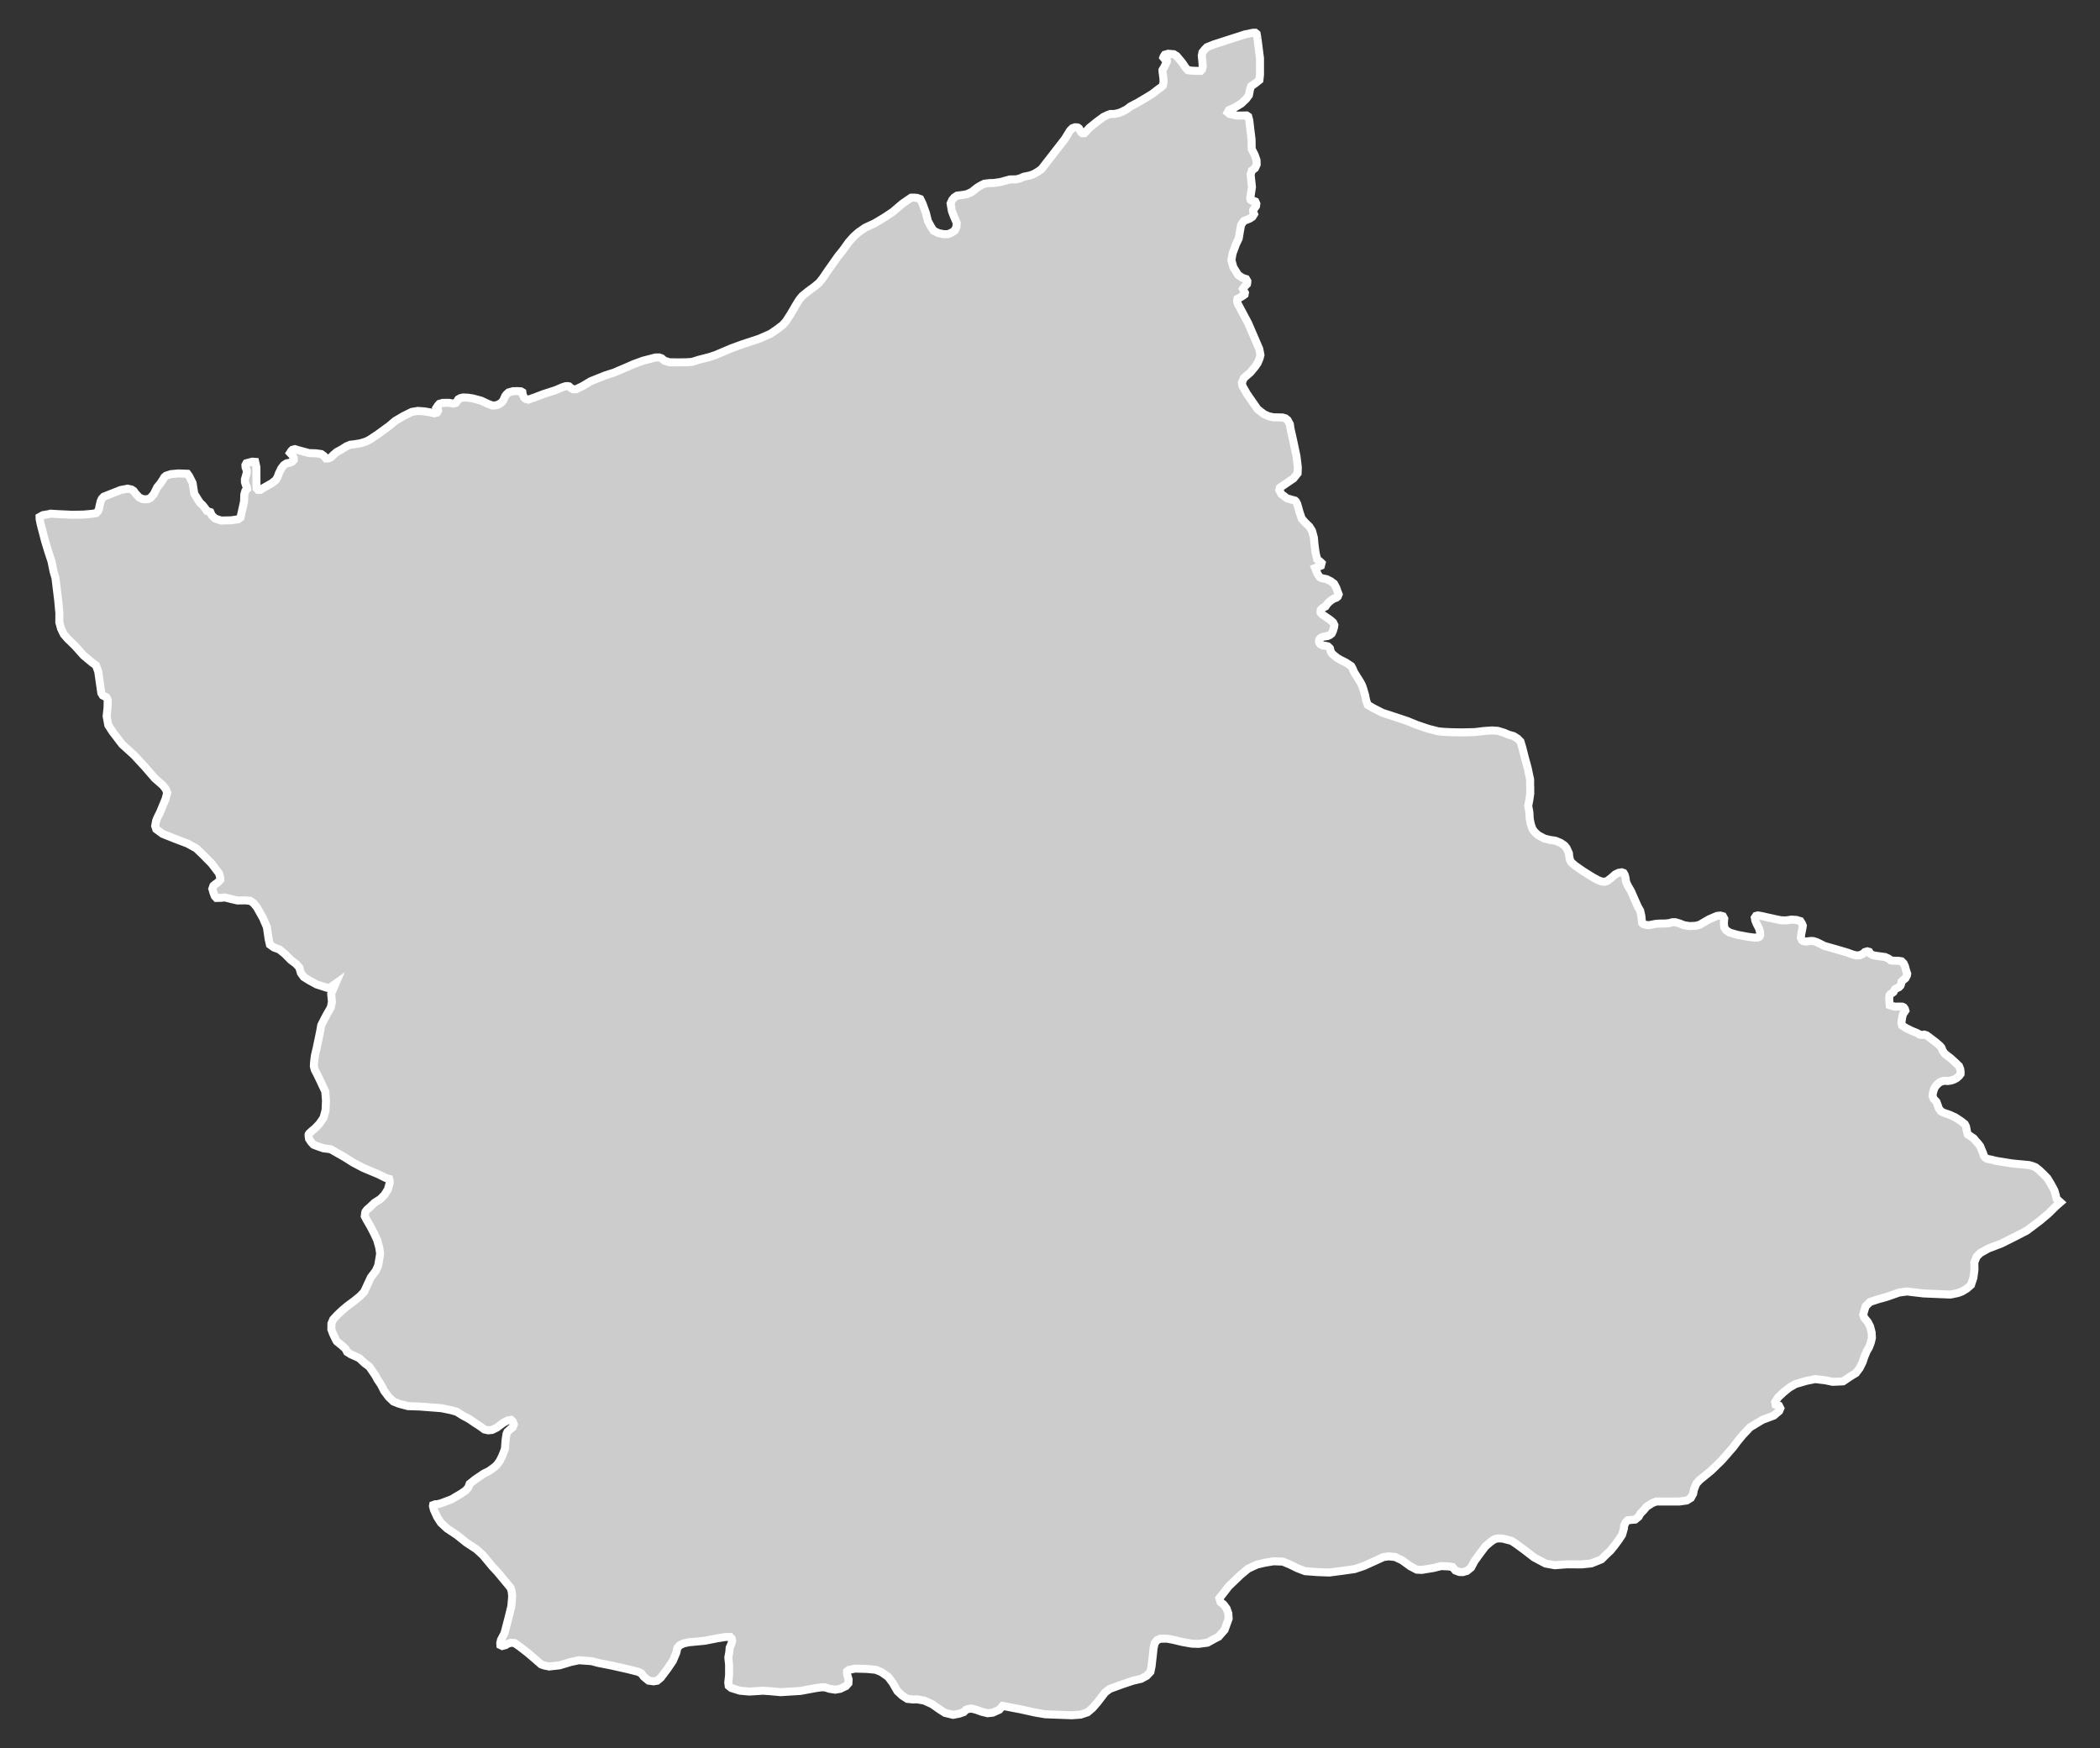 <?xml version="1.0" encoding="utf-8"?>
<!-- Generator: Adobe Illustrator 16.0.4, SVG Export Plug-In . SVG Version: 6.00 Build 0)  -->
<!DOCTYPE svg PUBLIC "-//W3C//DTD SVG 1.1//EN" "http://www.w3.org/Graphics/SVG/1.1/DTD/svg11.dtd">
<svg version="1.1" id="Layer_1" xmlns="http://www.w3.org/2000/svg" xmlns:xlink="http://www.w3.org/1999/xlink" x="0px" y="0px"
	 width="301.352px" height="250.855px" viewBox="-131.645 -109.61 301.352 250.855"
	 style="enable-background:new -131.645 -109.61 301.352 250.855;" xml:space="preserve">
<rect x="-131.645" y="-109.61" width="301.352" height="250.855" fill="#333333" stroke="none"/>
<g id="Layer_41">
	<path id="Gujranwala" style="fill:#CCCCCC;stroke:#FFFFFF;stroke-width:1.15;" d="M48.809-104.032L48.809-104.032l-0.122-0.717
		l-0.201-0.162h-0.309l-1.149,0.231l-4.475,1.442l-1.003,0.401l-0.302,0.309l-0.346,0.432l-0.093,0.479l0.069,0.679l0.069,0.856
		l-0.093,0.432l-0.185,0.208l-0.532,0.007l-0.718-0.031l-0.595-0.069l-0.316-0.339l-0.523-0.764l-0.78-0.934l-0.408-0.254
		l-0.803-0.07l-0.486,0.139l-0.17,0.262l-0.046,0.124l0.208,0.254l0.302,0.17l0.008,0.162l-0.132,0.262l-0.263,0.563l-0.238,0.386
		l0.008,0.301l0.061,0.432l0.062,0.478l0.016,0.548l-0.093,0.478l-0.2,0.208l-0.486,0.347l-0.849,0.655l-0.948,0.579l-1.104,0.656
		l-1.097,0.578l-0.501,0.394l-0.702,0.355l-0.447,0.177l-0.663,0.139h-0.549L27.278-93.1l-0.548,0.255l-0.926,0.679l-1.095,0.88
		l-0.44,0.478L23.969-90.5h-0.301l-0.17-0.124l-0.162-0.301l-0.139-0.255l-0.162-0.123l-0.2-0.039h-0.224l-0.363,0.131l-0.347,0.347
		l-0.749,1.211l-2.792,3.603l-0.54,0.694l-0.301,0.224l-0.393,0.262l-0.479,0.262l-0.524,0.185l-0.856,0.177l-0.517,0.224
		l-0.509,0.146l-0.957,0.016l-0.517,0.139l-0.833,0.231l-0.964,0.139l-0.525,0.008l-0.825,0.092l-0.448,0.224l-0.547,0.316
		l-0.833,0.656l-0.703,0.316l-0.524,0.093l-0.864,0.108l-0.393,0.255l-0.301,0.347l-0.239,0.525l0.069,0.424l0.116,0.671
		l0.324,0.849l0.371,0.848l-0.039,0.556l-0.239,0.525l-0.455,0.309l-0.494,0.216l-0.656,0.008L3-76.166l-0.671-0.332l-0.363-0.547
		L1.51-77.887l-0.286-1.157l-0.494-1.365L0.415-81.05l-0.455-0.162l-0.433-0.039l-0.416,0.007l-0.448,0.301l-0.825,0.571
		L-3.55-79.19l-1.188,0.787l-1.404,0.841l-1.35,0.625l-0.949,0.656l-0.686,0.602l-0.741,0.833l-0.802,1.126l-0.703,0.864
		l-0.733,1.042l-0.802,1.134l-0.671,0.995l-0.525,0.656l-0.679,0.563l-0.895,0.656l-0.856,0.694l-0.424,0.524l-0.486,0.779
		l-0.293,0.517l-0.517,0.864l-0.617,0.957l-0.471,0.517l-0.817,0.617l-0.895,0.617l-1.597,0.709l-2.461,0.811l-1.604,0.586
		l-2.207,0.941l-0.949,0.316l-1.458,0.37l-1.003,0.316l-0.825,0.054l-1.119,0.016l-1.312-0.016l-0.733-0.239l-0.378-0.331
		l-0.363-0.124l-0.517,0.008l-1.797,0.463l-1.351,0.494l-0.802,0.355l-2.045,0.872l-1.157,0.362l-2.137,0.856l-1.188,0.71
		l-0.902,0.44l-0.456,0.008l-0.355-0.208l-0.208-0.208l-0.2-0.039l-0.263,0.007l-0.439,0.131l-1.042,0.447l-1.705,0.548
		l-1.304,0.494l-0.903,0.316l-0.355-0.085l-0.239-0.201l-0.201-0.386l-0.054-0.394l-0.208-0.124l-0.455-0.031l-0.664,0.008
		l-0.648,0.178l-0.293,0.262l-0.201,0.263l-0.286,0.655l-0.277,0.309l-0.347,0.224l-0.37,0.131l-0.525,0.046l-0.663-0.247
		l-0.964-0.455l-1.173-0.317l-0.718-0.116l-0.71-0.031l-0.393,0.093l-0.301,0.17l-0.192,0.308l-0.17,0.216l-0.362,0.092
		l-0.602-0.108h-0.417l-0.494,0.008l-0.47,0.131l-0.231,0.262l-0.17,0.262l0.17,0.216l0.031,0.262l-0.154,0.263l-0.363,0.101
		l-0.532-0.124l-0.918-0.154l-0.918-0.069l-0.887,0.147l-1.18,0.586l-1.196,0.702l-0.826,0.702l-1.628,1.188l-1.119,0.748
		l-0.486,0.27l-0.479,0.17l-0.525,0.146l-0.864,0.139l-0.525,0.054l-0.547,0.231l-0.694,0.44l-0.687,0.371l-0.471,0.401
		l-0.339,0.347l-0.347,0.17l-0.401,0.008l-0.317-0.378l-0.362-0.254l-0.771-0.108l-0.964-0.023l-1.612-0.439l-0.424-0.131
		l-0.355,0.092l-0.177,0.178l-0.17,0.262l0.316,0.339l0.209,0.378l0.007,0.309l-0.185,0.216l-0.355,0.169l-0.486,0.093l-0.409,0.27
		l-0.339,0.44l-0.339,0.687l-0.224,0.602l-0.239,0.393l-0.54,0.44l-1.165,0.663l-0.486,0.309h-0.363l-0.2-0.208l-0.023-0.895
		l-0.008-2.145l-0.169-0.764l-0.409-0.031l-0.548,0.139l-0.301,0.085l-0.146,0.262l0.016,0.301l0.169,0.471l0.016,0.301
		l-0.108,0.394l-0.169,0.594l0.008,0.394l0.131,0.424l0.124,0.216l0.062,0.339l-0.254,0.254l-0.154,0.525l-0.039,1.026l-0.362,1.635
		l-0.147,0.648l-0.347,0.263l-1.01,0.146l-1.435,0.031l-0.849-0.286l-0.479-0.455l-0.201-0.463l-0.494-0.169l-0.262-0.378
		l-0.363-0.463l-0.362-0.332l-0.263-0.386l-0.57-0.925l-0.24-1.536l-0.501-0.98l-0.247-0.339l-0.532-0.023l-0.771-0.023l-1.064,0.1
		l-0.702,0.231l-0.239,0.208l-0.239,0.394l-0.339,0.517l-0.44,0.524l-0.494,0.996l-0.448,0.517l-0.347,0.185l-0.471,0.046
		l-0.417-0.069l-0.417-0.208l-0.471-0.502l-0.316-0.432l-0.309-0.2l-0.555-0.124l-1.003,0.193l-1.604,0.633l-0.803,0.316l-0.293,0.3
		l-0.162,0.348l-0.17,0.686l-0.077,0.433l-0.154,0.339l-0.239,0.262l-0.555,0.093l-1.258,0.116l-1.612,0.031l-2.029-0.093
		l-1.119-0.069l-0.247,0.069l-0.825,0.139l-0.486,0.27l0.007,0.301l0.124,0.64l0.162,0.633l0.494,1.882l0.479,1.574l0.439,1.319
		l0.293,1.45l0.278,0.941l0.393,3.202l0.17,1.836l-0.007,1.327l0.254,0.926l0.394,0.81l0.548,0.632l1.042,1.011l1.242,1.389
		l1.158,0.965l0.617,0.455l0.332,0.895l0.139,0.988l0.301,2.098l0.208,0.339l0.54,0.278l0.17,0.386l-0.023,1.072l-0.131,1.242
		l0.239,1.289l0.625,0.964l1.365,1.782l1.705,1.551l1.558,1.682l1.419,1.643l1.149,1.003l0.424,0.54l0.208,0.509l-0.216,0.864
		l-0.818,1.982l-0.37,0.733l-0.186,0.471l-0.139,0.733l0.162,0.471l0.918,0.671l1.743,0.694l1.813,0.687l1.273,0.702l0.964,0.926
		l1.242,1.266l1.057,1.396l0.162,0.594l0.016,0.301l-0.355,0.395l-0.439,0.309l-0.2,0.177l-0.155,0.432l0.146,0.502l0.208,0.556
		l0.231,0.255l0.664-0.017l0.548-0.054l0.918,0.231l0.895,0.201l1.126-0.016l0.71,0.069l0.471,0.331l0.486,0.595l0.872,1.559
		l0.555,1.28l0.247,1.705l0.185,0.81l0.586,0.418l0.779,0.285l0.779,0.632l0.872,0.88l0.725,0.54l0.479,0.532l0.224,0.779
		l0.417,0.578l0.802,0.502l1.065,0.578l0.856,0.271l0.602,0.201l0.424-0.008l0.794-0.563l-0.609,1.412l0.108,1.195l-0.17,0.81
		l-0.671,1.165l-0.694,1.358l-0.162,0.918l-0.478,2.291l-0.27,1.157l-0.124,0.996l-0.023,0.54l0.116,0.47l0.363,0.702l0.439,0.91
		l0.718,1.527l0.101,1.296l-0.062,1.42l-0.301,1.08l-0.601,0.864l-0.594,0.617l-0.517,0.439l-0.339,0.316l-0.077,0.139v0.217
		l0.062,0.416l0.309,0.463l0.339,0.37l0.439,0.178l0.972,0.34l1.034,0.131l0.864,0.493l1.149,0.656l1.219,0.771l1.481,0.779
		l2.083,0.871l1.149,0.564l0.463,0.131l0.054,0.2l0.024,0.34l-0.078,0.309l-0.193,0.663l-0.471,0.765l-0.609,0.616l-0.826,0.524
		l-0.656,0.625l-0.424,0.362l-0.224,0.302l-0.054,0.216l-0.046,0.44l0.278,0.531l0.54,0.926l0.525,1.019l0.424,0.902l0.309,1.104
		l0.131,0.872l-0.131,0.817l-0.162,0.926l-0.332,0.725l-0.718,0.95l-0.664,1.435l-0.301,0.641l-0.555,0.594l-0.879,0.717
		l-0.973,0.718l-0.817,0.694l-0.656,0.625l-0.555,0.609l-0.247,0.586l-0.016,0.826l0.239,0.64l0.432,0.902l0.116,0.194l0.687,0.555
		l0.547,0.486l0.247,0.479l0.525,0.331l1.211,0.548l0.779,0.726l0.679,0.509l0.911,1.343l0.239,0.47l0.486,0.718l0.509,0.979
		l0.648,0.856l0.656,0.625l0.818,0.325l1.281,0.339l1.659,0.054l3.109,0.239l1.374,0.278l0.841,0.238l0.825,0.525l0.972,0.517
		l0.795,0.548l0.864,0.562l0.517,0.386l0.532,0.124l0.563-0.054l0.671-0.325l0.979-0.725l0.618-0.316l0.463-0.077l0.231,0.209
		l0.162,0.439l-0.162,0.424l-0.286,0.209l-0.471,0.432l-0.131,0.316l-0.131,0.856l-0.092,1.272l-0.378,0.996l-0.37,0.74
		l-0.378,0.524l-0.324,0.316l-0.825,0.602l-0.772,0.386l-1.204,0.811l-0.817,0.648l-0.178,0.509l-0.401,0.455l-0.648,0.447
		l-0.818,0.479l-0.501,0.309l-1.158,0.44l-0.462,0.169l-0.517,0.123h-0.232l-0.324,0.116l-0.023,0.132l0.131,0.531l0.463,1.026
		l0.532,0.833l0.879,0.825l1.427,0.949l1.358,1.088l1.442,0.949l0.941,0.855l1.327,1.605l0.756,0.81l1.389,1.675l0.494,0.602
		l0.162,0.509l0.069,0.71l-0.124,1.443l-0.471,1.89l-0.517,1.975l-0.494,0.934l-0.108,0.455l0.023,0.294l0.27,0.13l0.479-0.13
		l0.262-0.17l0.471-0.162l0.547,0.038l0.733,0.509l1.204,0.934l1.08,0.927l0.818,0.709l0.44,0.146l0.687,0.146l1.497-0.169
		l1.627-0.486l1.158-0.247l1.813,0.131l0.957,0.255l1.806,0.355l2.383,0.532l1.513,0.378l0.47,0.224l0.363,0.486l0.694,0.57
		l0.725,0.093l0.494-0.085l0.525-0.433l0.918-1.219l0.817-1.195l0.494-1.181l0.163-0.71l0.324-0.347l0.54-0.263l0.756-0.169
		l2.292-0.216l1.859-0.363l1.111-0.177h0.694l0.208,0.224l0.069,0.323l-0.108,0.401l-0.254,0.594l-0.055,0.648l-0.139,0.74
		l0.108,1.041v1.49l-0.116,1.08l0.061,0.47l0.378,0.309l1.234,0.387l1.365,0.123l1.967-0.123l0.895,0.061l1.628,0.147l2.847-0.178
		l2.114-0.394l0.825-0.123h0.54l0.694,0.216l0.794,0.124l0.717-0.124l0.826-0.394l0.355-0.401l0.031-0.548l-0.231-0.779l0.008-0.385
		l0.255-0.201l0.879-0.193l1.728,0.047l1.265,0.123l0.818,0.34l0.964,0.68l0.648,0.871l0.671,1.165l0.694,0.648l0.732,0.47
		l0.818,0.085l0.594-0.015l0.988,0.169l1.149,0.517l1.041,0.733l0.818,0.524l1.158,0.277l0.887-0.169l0.641-0.225l0.324-0.331
		l0.278-0.101l0.494-0.077l0.687,0.178l0.817,0.293l0.826,0.2l0.725-0.077l0.949-0.424l0.486-0.548l2.615,0.502l2.06,0.455
		l1.466,0.247l3.78,0.139l1.272-0.093l0.98-0.332l0.726-0.617l0.687-0.794l1.111-1.443l0.671-0.509l1.828-0.664l1.489-0.501
		l1.18-0.277l0.787-0.425l0.548-0.579l0.162-0.771l0.169-1.474l0.124-1.172l0.155-0.679l0.339-0.447l0.463-0.209l0.964-0.008
		l0.896,0.162l1.334,0.324l1.328,0.231l0.964,0.031l1.288-0.17l0.934-0.518l0.671-0.347l0.856-0.979l0.579-1.604l-0.047-0.757
		l-0.247-0.694l-0.432-0.578l-0.432-0.332l-0.17-0.571l0.485-0.602l0.849-1.104l1.705-1.635l1.088-0.902l1.273-0.587l1.126-0.262
		l1.25-0.209l1.327,0.047l1.003,0.416l1.104,0.54l1.095,0.417l1.759,0.131l1.714,0.062l1.897-0.247l1.728-0.246l1.351-0.455
		l1.651-0.749l1.148-0.524l0.749-0.101l0.94,0.101l1.004,0.486l1.156,0.841l0.926,0.486l0.741,0.031l0.679-0.116l0.956-0.155
		l1.127-0.277l1.034,0.046l0.578,0.085l0.425,0.502l0.563,0.216l0.501,0.016l0.586-0.17l0.594-0.479l0.494-0.926l0.841-1.156
		l0.726-0.965l0.694-0.602l0.609-0.425l0.493-0.115l0.664,0.022l1.304,0.34l0.71,0.479l1.157,0.849l1.357,1.05l1.003,0.532
		l0.648,0.339l1.312,0.239l1.767-0.131l2.075,0.015l1.412-0.146l1.442-0.579l0.532-0.532l0.779-0.733l0.532-0.663l0.632-0.849
		l0.486-0.733l0.271-0.934l0.023-0.378l0.231-0.493l0.309-0.302l1.041-0.092l0.51-0.417l0.239-0.439l0.479-0.486l0.408-0.494
		l0.817-0.532l0.587-0.224h1.79h1.52l1.05-0.146l0.594-0.362l0.331-0.609l0.124-0.625l0.331-0.817l0.486-0.533l0.902-0.732
		l0.787-0.648l1.489-1.45l1.59-1.82l0.725-0.964l0.702-0.849l1.026-1.089l1.759-1.063l1.65-0.625l0.779-0.656l0.162-0.386
		l-0.185-0.37l-0.494-0.154l-0.062-0.379l0.425-0.671l0.779-0.732l0.826-0.664l0.895-0.517l1.566-0.455l1.25-0.254l1.48,0.177
		l1.026,0.216l0.756-0.03l0.74-0.039l1.08-0.725l0.771-0.472l0.54-0.725l0.425-0.856l0.246-0.748l0.34-0.811l0.324-0.547
		l0.255-0.679l0.162-0.68l-0.039-0.757l-0.23-0.886l-0.333-0.642l-0.485-0.578l-0.17-0.447l0.17-0.625l0.193-0.609l0.616-0.603
		l1.181-0.393l1.196-0.332l1.798-0.625l1.133-0.154l2.361,0.278l2.469,0.107l1.411,0.055l1.058-0.216l0.586-0.217l0.695-0.416
		l0.608-0.532l0.348-1.058l0.146-1.126l-0.016-1.065l0.331-0.81l0.533-0.532l1.157-0.647l1.806-0.68l1.874-0.933l1.813-0.934
		l1.897-1.428l1.22-1.026l1.103-1.087l0.617-0.533l-0.548-0.493l-0.162-0.679l-0.161-0.541l-0.503-0.925l-0.501-0.826l-0.679-0.687
		l-0.524-0.494l-0.494-0.386l-0.424-0.169l-0.486-0.14l-2.414-0.231l-2.269-0.362l-0.818-0.2l-0.493-0.093l-0.294-0.17l-0.192-0.224
		l-0.162-0.493l-0.231-0.525l-0.154-0.401l-0.293-0.385l-0.324-0.355l-0.247-0.309l-0.084-0.092l-0.447-0.302l-0.379-0.238
		l-0.131-0.433l-0.062-0.362l-0.085-0.387l-0.162-0.316l-0.494-0.394l-0.849-0.562l-0.817-0.378l-0.834-0.285l-0.455-0.231
		l-0.285-0.417l-0.154-0.455l-0.186-0.486l-0.385-0.409l-0.17-0.439l0.062-0.455l0.17-0.548l0.185-0.354l0.316-0.339l0.309-0.263
		l0.409-0.155l0.27-0.038l0.494,0.023l0.464-0.077l0.4-0.132l0.378-0.207l0.362-0.317l0.201-0.271l0.008-0.315l-0.054-0.401
		l-0.17-0.417l-0.54-0.524l-0.688-0.625l-0.802-0.608l-0.324-0.455l-0.169-0.44l-0.209-0.247l-0.594-0.517l-0.903-0.688
		l-0.432-0.315l-0.34-0.108l-0.207,0.054l-0.418-0.046l-0.362-0.209l-0.849-0.354l-0.825-0.41l-0.51-0.331l-0.1-0.425l0.069-0.463
		l0.069-0.408l0.124-0.416l0.162-0.201l0.146-0.224l-0.078-0.263l-0.153-0.208l-0.217-0.101l-0.386-0.016l-0.655,0.016l-0.479-0.123
		l-0.277-0.093l-0.046-0.432l-0.031-0.564l0.054-0.424l0.154-0.2l0.224-0.123l0.2-0.162l0.093-0.217l0.116-0.17l0.254-0.139
		l0.316-0.153l0.208-0.217l0.093-0.246l0.047-0.294l0.208-0.224l0.362-0.293l0.209-0.394l0.046-0.255l-0.162-0.479l-0.162-0.608
		l-0.186-0.401l-0.3-0.301l-0.447-0.07l-0.648-0.015l-0.455-0.047l-0.324-0.262l-0.486-0.217l-1.025-0.139l-0.71-0.115l-0.387-0.224
		l-0.161-0.263l-0.277-0.077l-0.348,0.1l-0.224,0.225l-0.51,0.239l-0.494,0.022l-0.484-0.115l-0.757-0.278l-1.42-0.424l-1.905-0.54
		l-1.08-0.54l-0.502-0.162l-0.386-0.015l-0.633,0.077l-0.4-0.039l-0.224-0.139l-0.162-0.34l0.047-0.501l0.17-0.841l0.061-0.409
		l-0.131-0.316l-0.216-0.34l-0.556-0.17l-0.717-0.046l-0.811,0.116l-0.717-0.024l-0.718-0.146l-1.127-0.247l-0.825-0.193
		l-0.625-0.107l-0.277,0.069l-0.17,0.255l0.069,0.4l0.216,0.525l0.324,0.608l0.161,0.595v0.394l-0.123,0.225l-0.216,0.092
		l-0.456,0.022l-0.886-0.107l-1.621-0.301l-1.11-0.331l-0.493-0.348l-0.248-0.386l-0.054-0.609l0.054-0.641l-0.185-0.339
		l-0.37-0.102l-0.471,0.047l-0.494,0.2l-0.664,0.293l-0.764,0.44l-0.562,0.332l-0.54,0.153l-0.949,0.047l-0.825-0.146l-0.594-0.239
		l-0.586-0.17h-0.447l-0.456,0.132l-0.663,0.054l-0.826,0.008l-0.486,0.046l-0.94,0.185l-0.494-0.061l-0.309-0.109l-0.161-0.169
		l-0.055-0.425l-0.055-0.562l-0.17-0.756l-0.323-0.563l-0.478-1.065l-0.51-1.172l-0.447-0.756l-0.271-0.602l-0.068-0.518
		l-0.124-0.47l-0.162-0.271l-0.255-0.092l-0.448,0.069l-0.484,0.232l-0.642,0.555l-0.486,0.37l-0.377,0.132l-0.417-0.031
		l-0.485-0.169l-0.818-0.441l-1.396-0.872l-1.173-0.817l-0.532-0.479l-0.17-0.293l-0.123-0.578l-0.031-0.401l-0.131-0.286
		l-0.209-0.463l-0.308-0.378l-0.556-0.378l-0.764-0.308l-0.779-0.116l-0.779-0.192l-0.925-0.494l-0.525-0.509l-0.27-0.394
		l-0.224-0.648L87.87,7.887l-0.046-0.918l-0.17-0.942l0.17-0.887l0.124-0.864v-0.81l-0.016-0.385V2.262L87.77,1.514l-0.178-0.872
		l-0.409-1.489L86.79-2.389l-0.246-0.803l-0.433-0.439l-0.578-0.355l-0.732-0.208l-0.618-0.27l-0.91-0.27l-0.818-0.054l-1.149,0.078
		L80.01-4.55L78.25-4.51l-1.389-0.016L75.596-4.58L74.77-4.657L73.344-5.02l-1.721-0.579l-1.289-0.532l-1.612-0.54l-1.157-0.378
		l-0.817-0.263L65.421-7.99l-0.787-0.463l-0.217-0.579l-0.17-0.825l-0.261-0.895l-0.178-0.509l-0.278-0.525l-0.455-0.717
		l-0.409-0.656l-0.224-0.524l-0.185-0.34l-0.749-0.494L60.73-14.91l-0.486-0.278l-0.417-0.339l-0.354-0.309l-0.17-0.316
		l-0.093-0.401l-0.108-0.123l-0.208-0.185l-0.408-0.085l-0.316-0.031l-0.324-0.169l-0.17-0.216l-0.055-0.262l0.062-0.231
		l0.162-0.185l0.324-0.177l0.231-0.046l0.478-0.077l0.309-0.139l0.271-0.216l0.162-0.332l0.178-0.587l0.038-0.3l-0.17-0.355
		l-0.394-0.355L58.6-21.09l-0.486-0.324l-0.254-0.309l0.015-0.339l0.163-0.208l0.207-0.147l0.316-0.162l0.155-0.239l0.27-0.316
		l0.339-0.293l0.394-0.263l0.401-0.146l0.209-0.17l0.123-0.316l-0.186-0.486l-0.146-0.424l-0.323-0.609l-0.494-0.37l-0.579-0.286
		l-0.694-0.139l-0.277-0.139l-0.285-0.401l-0.201-0.44l-0.192-0.478l0.833-0.34l0.101-0.378l-0.263-0.247l-0.378-0.293l-0.186-0.764
		l-0.084-0.501l-0.131-1.042l-0.07-0.81l-0.27-0.98l-0.378-0.594l-0.61-0.594l-0.485-0.547l-0.316-0.934l-0.324-1.157l-0.17-0.339
		l-0.162-0.162l-0.494-0.131l-0.662-0.201l-0.78-0.586l-0.316-0.594l0.093-0.339l0.455-0.309l0.841-0.571l0.648-0.44l0.595-0.741
		l0.03-0.856l-0.186-1.574l-0.523-2.469l-0.34-1.497l-0.093-0.648l-0.316-0.586l-0.309-0.254l-0.409-0.124l-0.817-0.023h-0.479
		l-0.71-0.154l-0.663-0.293l-0.926-0.717l-1.528-2.207l-0.633-1.103l-0.092-0.517l0.286-0.648l0.94-0.818l0.687-0.833l0.348-0.509
		l0.285-0.687l0.116-0.479l-0.17-0.856l-1.598-3.703l-1.496-2.8l-0.085-0.34l0.054-0.339l0.416-0.224l0.302-0.178l0.301-0.215
		l0.046-0.255l-0.17-0.301l-0.114-0.254l0.238-0.348l0.348-0.347l0.046-0.262v-0.162l-0.178-0.301l-0.532-0.17l-0.609-0.416
		l-0.687-1.104l-0.277-1.026l0.161-0.949l0.494-1.327l0.394-0.826l0.17-1.026l0.153-0.856l0.186-0.339l0.263-0.309l0.787-0.316
		l0.401-0.262l0.246-0.386l-0.146-0.386v-0.17l0.425-0.609l0.038-0.339l-0.139-0.301l-0.301-0.123h-0.177l-0.201-0.131l-0.062-0.208
		l0.093-0.556l0.161-1.072l-0.192-1.798L48-85.131l0.455-0.355l0.232-0.517l-0.017-0.602l-0.262-0.764l-0.432-0.849l-0.023-1.412
		l-0.162-1.281l-0.162-1.412l-0.146-0.556l-0.23-0.162l-0.494,0.008l-0.911,0.015l-1.064-0.247l-0.262-0.215l0.185-0.34l0.811-0.347
		l0.948-0.571l0.695-0.655l0.416-0.563l0.146-0.779l0.17-0.509l0.586-0.393l0.602-0.486l0.085-0.771v-2.354L48.809-104.032"/>
</g>
<g id="Layer_1_1_">
</g>
</svg>
